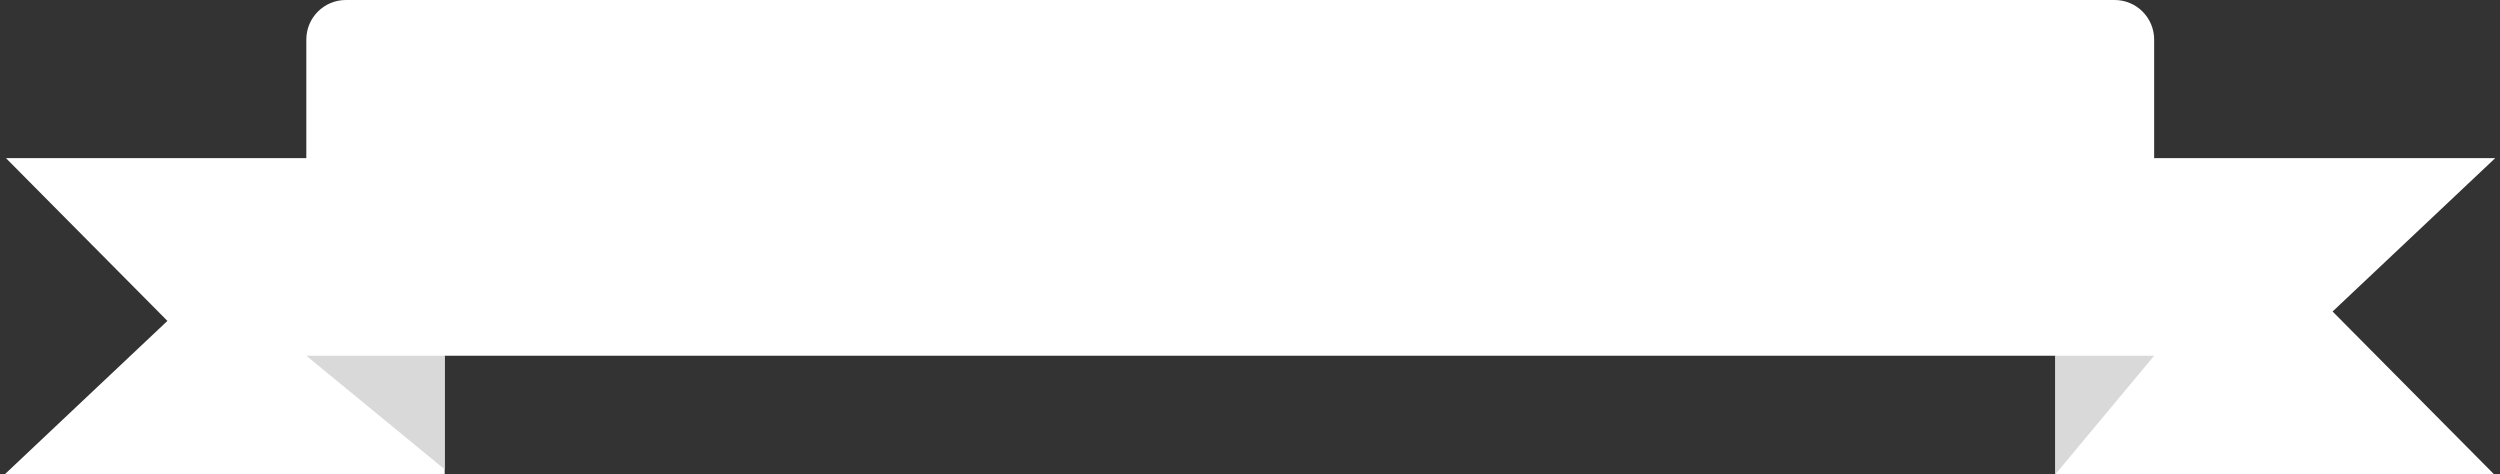 <svg width="253" height="48" viewBox="0 0 253 48" fill="none" xmlns="http://www.w3.org/2000/svg">
<rect x="0" y="0" width="253" height="48" fill="#333333" stroke="none"/>
<g id="Group 2">
<path id="Vector 9" d="M209 47L250 47L234.625 31.5L250 17L209 17V47Z" fill="white" stroke="white" stroke-width="2" stroke-linecap="round"/>
<path id="Vector 8" d="M44 17H3L18.375 32.5L3 47H44V17Z" fill="white" stroke="white" stroke-width="2" stroke-linecap="round"/>
<path id="Rectangle 28" d="M31 4C31 1.791 32.791 0 35 0H214C216.209 0 218 1.791 218 4V36H31V4Z" fill="white"/>
<path id="Vector 10" d="M45 47.5L31 36H45V47.5Z" fill="#D9D9D9"/>
<path id="Vector 11" d="M208 48L218 36H208V48Z" fill="#D9D9D9"/>
</g>
</svg>
